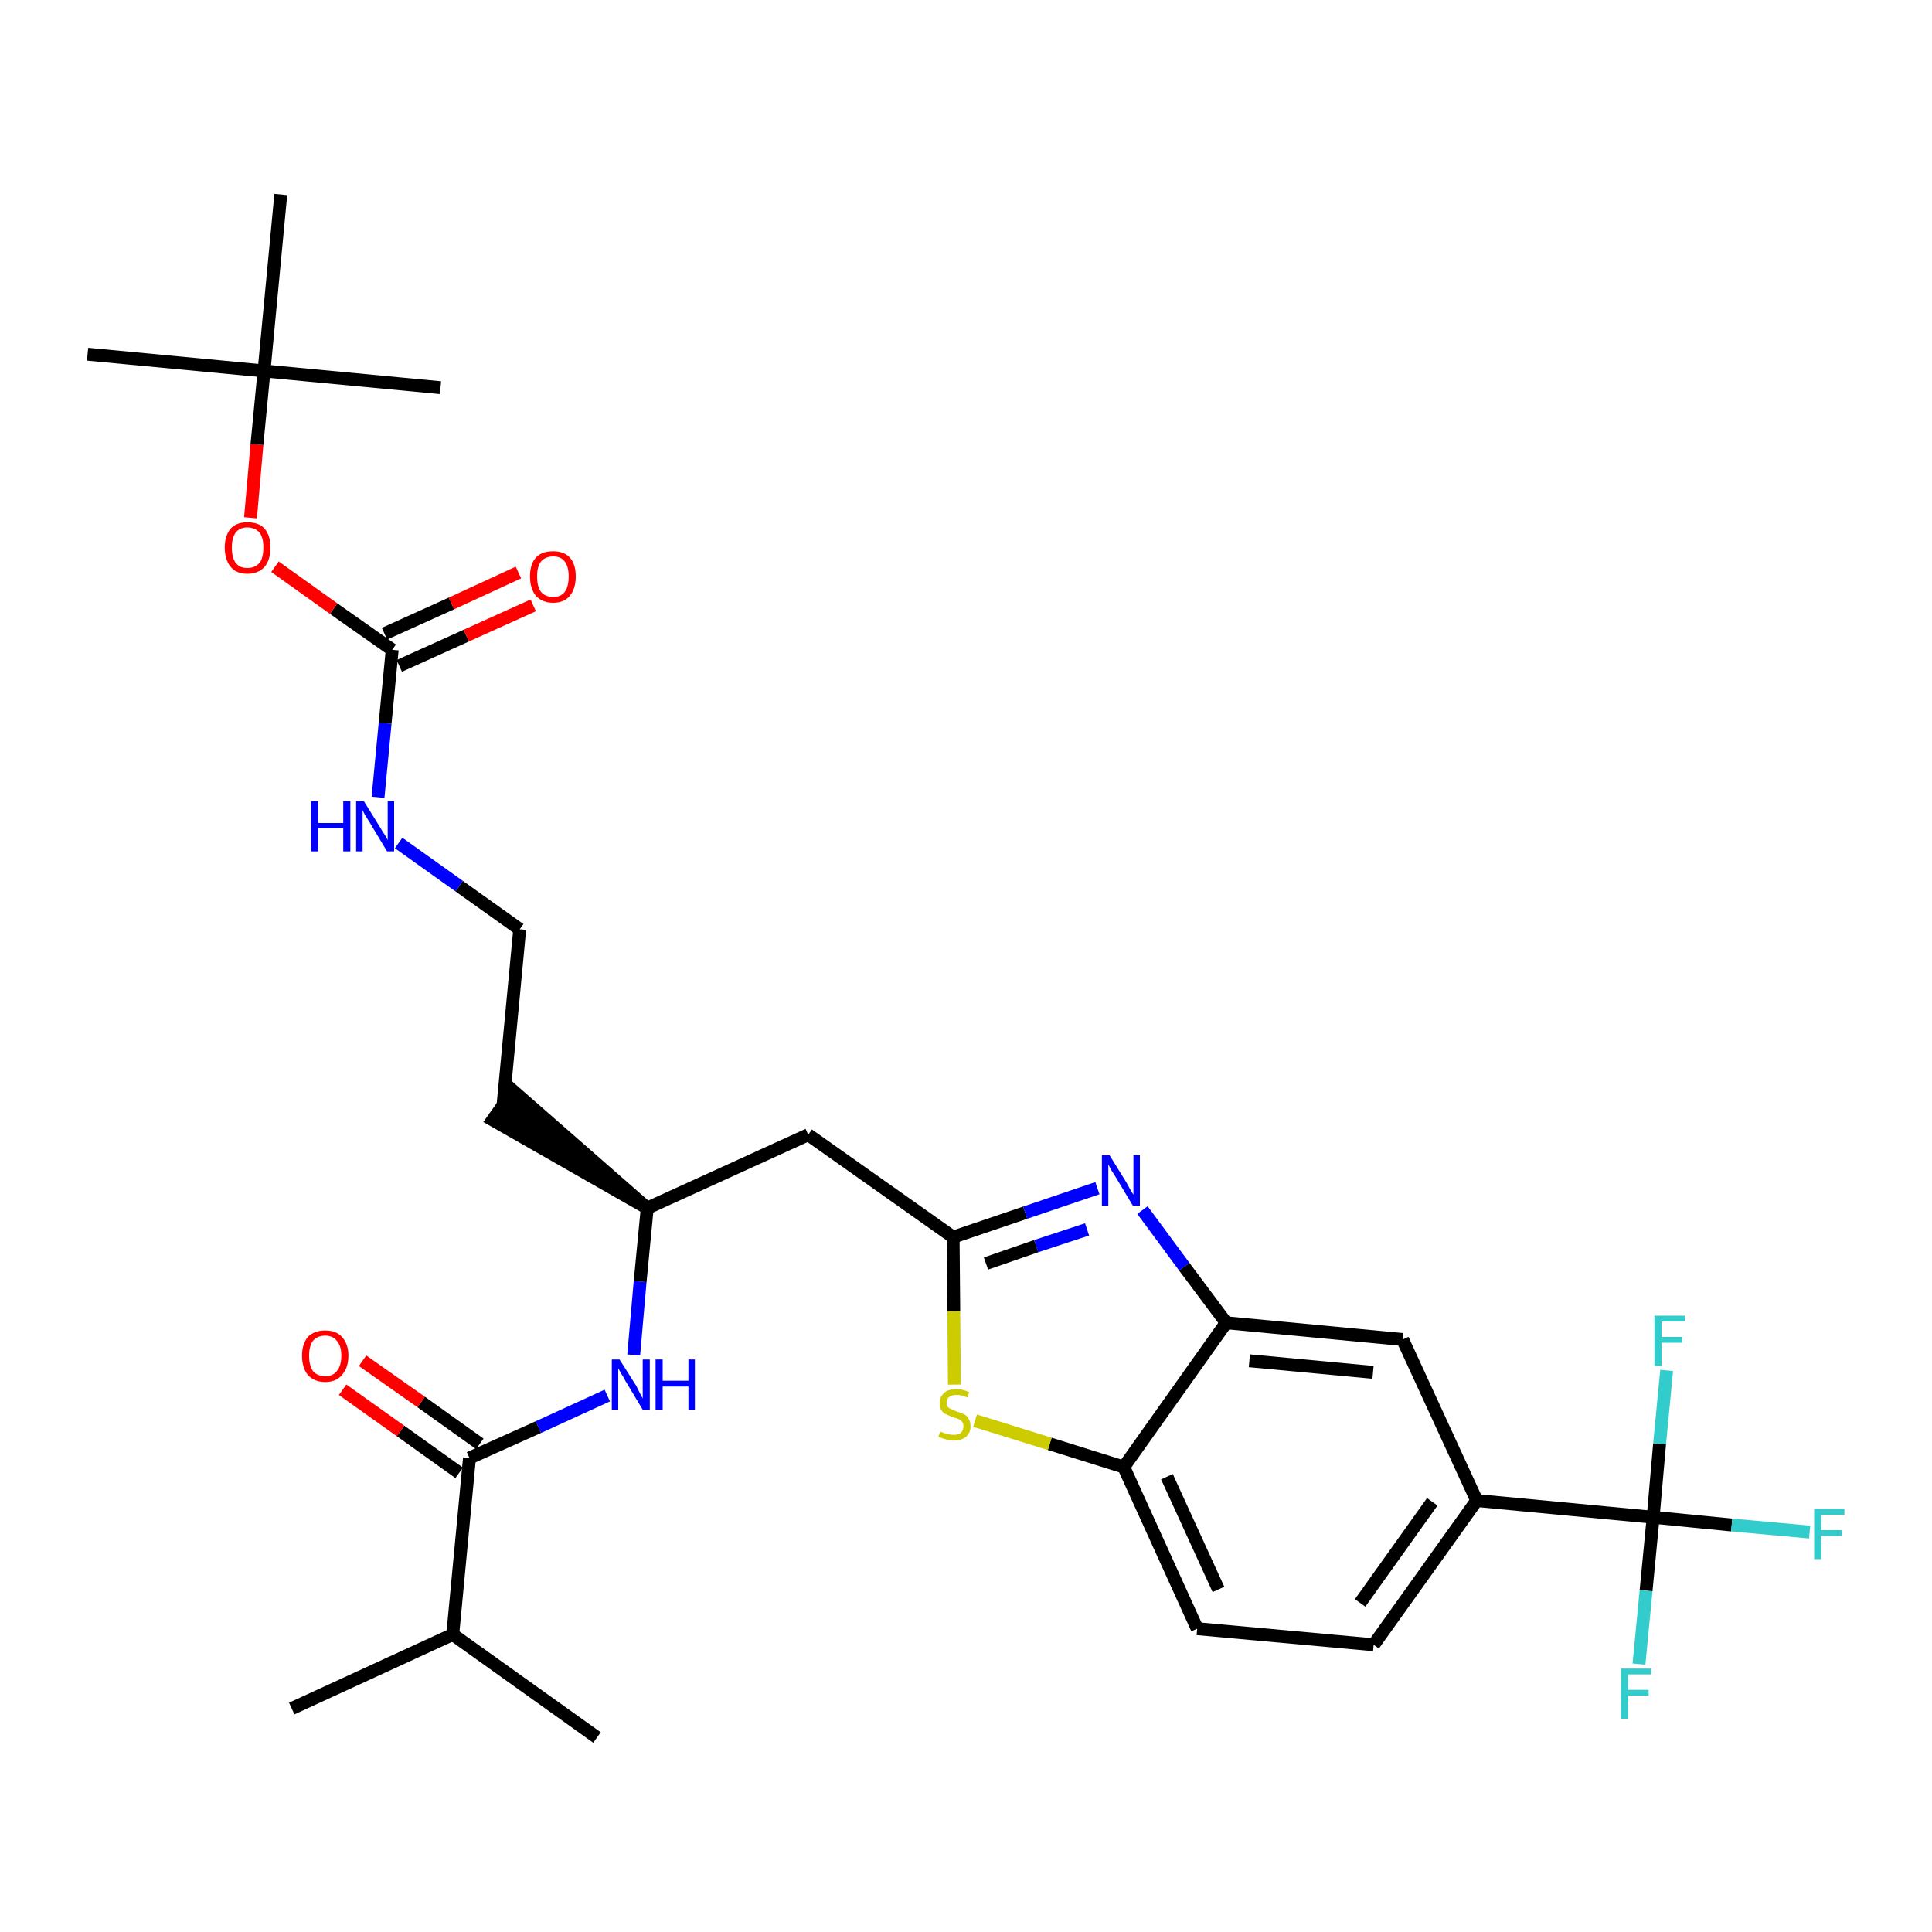 <?xml version='1.0' encoding='iso-8859-1'?>
<svg version='1.1' baseProfile='full'
              xmlns='http://www.w3.org/2000/svg'
                      xmlns:rdkit='http://www.rdkit.org/xml'
                      xmlns:xlink='http://www.w3.org/1999/xlink'
                  xml:space='preserve'
width='300px' height='300px' viewBox='0 0 300 300'>
<!-- END OF HEADER -->
<path class='bond-0 atom-0 atom-1' d='M 45.3,265.3 L 70.3,253.8' style='fill:none;fill-rule:evenodd;stroke:#000000;stroke-width:2.0px;stroke-linecap:butt;stroke-linejoin:miter;stroke-opacity:1' />
<path class='bond-1 atom-1 atom-2' d='M 70.3,253.8 L 92.7,269.8' style='fill:none;fill-rule:evenodd;stroke:#000000;stroke-width:2.0px;stroke-linecap:butt;stroke-linejoin:miter;stroke-opacity:1' />
<path class='bond-2 atom-1 atom-3' d='M 70.3,253.8 L 72.9,226.4' style='fill:none;fill-rule:evenodd;stroke:#000000;stroke-width:2.0px;stroke-linecap:butt;stroke-linejoin:miter;stroke-opacity:1' />
<path class='bond-3 atom-3 atom-4' d='M 74.5,224.2 L 65.4,217.7' style='fill:none;fill-rule:evenodd;stroke:#000000;stroke-width:2.0px;stroke-linecap:butt;stroke-linejoin:miter;stroke-opacity:1' />
<path class='bond-3 atom-3 atom-4' d='M 65.4,217.7 L 56.3,211.3' style='fill:none;fill-rule:evenodd;stroke:#FF0000;stroke-width:2.0px;stroke-linecap:butt;stroke-linejoin:miter;stroke-opacity:1' />
<path class='bond-3 atom-3 atom-4' d='M 71.3,228.7 L 62.2,222.2' style='fill:none;fill-rule:evenodd;stroke:#000000;stroke-width:2.0px;stroke-linecap:butt;stroke-linejoin:miter;stroke-opacity:1' />
<path class='bond-3 atom-3 atom-4' d='M 62.2,222.2 L 53.2,215.8' style='fill:none;fill-rule:evenodd;stroke:#FF0000;stroke-width:2.0px;stroke-linecap:butt;stroke-linejoin:miter;stroke-opacity:1' />
<path class='bond-4 atom-3 atom-5' d='M 72.9,226.4 L 83.6,221.6' style='fill:none;fill-rule:evenodd;stroke:#000000;stroke-width:2.0px;stroke-linecap:butt;stroke-linejoin:miter;stroke-opacity:1' />
<path class='bond-4 atom-3 atom-5' d='M 83.6,221.6 L 94.3,216.7' style='fill:none;fill-rule:evenodd;stroke:#0000FF;stroke-width:2.0px;stroke-linecap:butt;stroke-linejoin:miter;stroke-opacity:1' />
<path class='bond-5 atom-5 atom-6' d='M 98.4,210.4 L 99.4,199.0' style='fill:none;fill-rule:evenodd;stroke:#0000FF;stroke-width:2.0px;stroke-linecap:butt;stroke-linejoin:miter;stroke-opacity:1' />
<path class='bond-5 atom-5 atom-6' d='M 99.4,199.0 L 100.5,187.6' style='fill:none;fill-rule:evenodd;stroke:#000000;stroke-width:2.0px;stroke-linecap:butt;stroke-linejoin:miter;stroke-opacity:1' />
<path class='bond-6 atom-6 atom-7' d='M 100.5,187.6 L 79.7,169.4 L 76.5,173.9 Z' style='fill:#000000;fill-rule:evenodd;fill-opacity:1;stroke:#000000;stroke-width:2.0px;stroke-linecap:butt;stroke-linejoin:miter;stroke-opacity:1;' />
<path class='bond-16 atom-6 atom-17' d='M 100.5,187.6 L 125.5,176.2' style='fill:none;fill-rule:evenodd;stroke:#000000;stroke-width:2.0px;stroke-linecap:butt;stroke-linejoin:miter;stroke-opacity:1' />
<path class='bond-7 atom-7 atom-8' d='M 78.1,171.7 L 80.7,144.3' style='fill:none;fill-rule:evenodd;stroke:#000000;stroke-width:2.0px;stroke-linecap:butt;stroke-linejoin:miter;stroke-opacity:1' />
<path class='bond-8 atom-8 atom-9' d='M 80.7,144.3 L 71.3,137.6' style='fill:none;fill-rule:evenodd;stroke:#000000;stroke-width:2.0px;stroke-linecap:butt;stroke-linejoin:miter;stroke-opacity:1' />
<path class='bond-8 atom-8 atom-9' d='M 71.3,137.6 L 61.9,130.9' style='fill:none;fill-rule:evenodd;stroke:#0000FF;stroke-width:2.0px;stroke-linecap:butt;stroke-linejoin:miter;stroke-opacity:1' />
<path class='bond-9 atom-9 atom-10' d='M 58.7,123.8 L 59.8,112.3' style='fill:none;fill-rule:evenodd;stroke:#0000FF;stroke-width:2.0px;stroke-linecap:butt;stroke-linejoin:miter;stroke-opacity:1' />
<path class='bond-9 atom-9 atom-10' d='M 59.8,112.3 L 60.9,100.9' style='fill:none;fill-rule:evenodd;stroke:#000000;stroke-width:2.0px;stroke-linecap:butt;stroke-linejoin:miter;stroke-opacity:1' />
<path class='bond-10 atom-10 atom-11' d='M 62.0,103.4 L 72.4,98.7' style='fill:none;fill-rule:evenodd;stroke:#000000;stroke-width:2.0px;stroke-linecap:butt;stroke-linejoin:miter;stroke-opacity:1' />
<path class='bond-10 atom-10 atom-11' d='M 72.4,98.7 L 82.8,94.0' style='fill:none;fill-rule:evenodd;stroke:#FF0000;stroke-width:2.0px;stroke-linecap:butt;stroke-linejoin:miter;stroke-opacity:1' />
<path class='bond-10 atom-10 atom-11' d='M 59.7,98.4 L 70.1,93.7' style='fill:none;fill-rule:evenodd;stroke:#000000;stroke-width:2.0px;stroke-linecap:butt;stroke-linejoin:miter;stroke-opacity:1' />
<path class='bond-10 atom-10 atom-11' d='M 70.1,93.7 L 80.5,88.9' style='fill:none;fill-rule:evenodd;stroke:#FF0000;stroke-width:2.0px;stroke-linecap:butt;stroke-linejoin:miter;stroke-opacity:1' />
<path class='bond-11 atom-10 atom-12' d='M 60.9,100.9 L 51.8,94.5' style='fill:none;fill-rule:evenodd;stroke:#000000;stroke-width:2.0px;stroke-linecap:butt;stroke-linejoin:miter;stroke-opacity:1' />
<path class='bond-11 atom-10 atom-12' d='M 51.8,94.5 L 42.7,88.0' style='fill:none;fill-rule:evenodd;stroke:#FF0000;stroke-width:2.0px;stroke-linecap:butt;stroke-linejoin:miter;stroke-opacity:1' />
<path class='bond-12 atom-12 atom-13' d='M 38.9,80.4 L 39.9,69.0' style='fill:none;fill-rule:evenodd;stroke:#FF0000;stroke-width:2.0px;stroke-linecap:butt;stroke-linejoin:miter;stroke-opacity:1' />
<path class='bond-12 atom-12 atom-13' d='M 39.9,69.0 L 41.0,57.6' style='fill:none;fill-rule:evenodd;stroke:#000000;stroke-width:2.0px;stroke-linecap:butt;stroke-linejoin:miter;stroke-opacity:1' />
<path class='bond-13 atom-13 atom-14' d='M 41.0,57.6 L 13.6,55.0' style='fill:none;fill-rule:evenodd;stroke:#000000;stroke-width:2.0px;stroke-linecap:butt;stroke-linejoin:miter;stroke-opacity:1' />
<path class='bond-14 atom-13 atom-15' d='M 41.0,57.6 L 68.4,60.2' style='fill:none;fill-rule:evenodd;stroke:#000000;stroke-width:2.0px;stroke-linecap:butt;stroke-linejoin:miter;stroke-opacity:1' />
<path class='bond-15 atom-13 atom-16' d='M 41.0,57.6 L 43.6,30.2' style='fill:none;fill-rule:evenodd;stroke:#000000;stroke-width:2.0px;stroke-linecap:butt;stroke-linejoin:miter;stroke-opacity:1' />
<path class='bond-17 atom-17 atom-18' d='M 125.5,176.2 L 148.0,192.1' style='fill:none;fill-rule:evenodd;stroke:#000000;stroke-width:2.0px;stroke-linecap:butt;stroke-linejoin:miter;stroke-opacity:1' />
<path class='bond-18 atom-18 atom-19' d='M 148.0,192.1 L 159.2,188.3' style='fill:none;fill-rule:evenodd;stroke:#000000;stroke-width:2.0px;stroke-linecap:butt;stroke-linejoin:miter;stroke-opacity:1' />
<path class='bond-18 atom-18 atom-19' d='M 159.2,188.3 L 170.4,184.5' style='fill:none;fill-rule:evenodd;stroke:#0000FF;stroke-width:2.0px;stroke-linecap:butt;stroke-linejoin:miter;stroke-opacity:1' />
<path class='bond-18 atom-18 atom-19' d='M 153.1,196.2 L 160.9,193.5' style='fill:none;fill-rule:evenodd;stroke:#000000;stroke-width:2.0px;stroke-linecap:butt;stroke-linejoin:miter;stroke-opacity:1' />
<path class='bond-18 atom-18 atom-19' d='M 160.9,193.5 L 168.8,190.9' style='fill:none;fill-rule:evenodd;stroke:#0000FF;stroke-width:2.0px;stroke-linecap:butt;stroke-linejoin:miter;stroke-opacity:1' />
<path class='bond-30 atom-30 atom-18' d='M 148.2,215.0 L 148.1,203.6' style='fill:none;fill-rule:evenodd;stroke:#CCCC00;stroke-width:2.0px;stroke-linecap:butt;stroke-linejoin:miter;stroke-opacity:1' />
<path class='bond-30 atom-30 atom-18' d='M 148.1,203.6 L 148.0,192.1' style='fill:none;fill-rule:evenodd;stroke:#000000;stroke-width:2.0px;stroke-linecap:butt;stroke-linejoin:miter;stroke-opacity:1' />
<path class='bond-19 atom-19 atom-20' d='M 177.4,187.9 L 183.9,196.7' style='fill:none;fill-rule:evenodd;stroke:#0000FF;stroke-width:2.0px;stroke-linecap:butt;stroke-linejoin:miter;stroke-opacity:1' />
<path class='bond-19 atom-19 atom-20' d='M 183.9,196.7 L 190.4,205.4' style='fill:none;fill-rule:evenodd;stroke:#000000;stroke-width:2.0px;stroke-linecap:butt;stroke-linejoin:miter;stroke-opacity:1' />
<path class='bond-20 atom-20 atom-21' d='M 190.4,205.4 L 217.8,208.0' style='fill:none;fill-rule:evenodd;stroke:#000000;stroke-width:2.0px;stroke-linecap:butt;stroke-linejoin:miter;stroke-opacity:1' />
<path class='bond-20 atom-20 atom-21' d='M 194.0,211.3 L 213.2,213.1' style='fill:none;fill-rule:evenodd;stroke:#000000;stroke-width:2.0px;stroke-linecap:butt;stroke-linejoin:miter;stroke-opacity:1' />
<path class='bond-31 atom-29 atom-20' d='M 174.5,227.8 L 190.4,205.4' style='fill:none;fill-rule:evenodd;stroke:#000000;stroke-width:2.0px;stroke-linecap:butt;stroke-linejoin:miter;stroke-opacity:1' />
<path class='bond-21 atom-21 atom-22' d='M 217.8,208.0 L 229.3,233.0' style='fill:none;fill-rule:evenodd;stroke:#000000;stroke-width:2.0px;stroke-linecap:butt;stroke-linejoin:miter;stroke-opacity:1' />
<path class='bond-22 atom-22 atom-23' d='M 229.3,233.0 L 256.7,235.6' style='fill:none;fill-rule:evenodd;stroke:#000000;stroke-width:2.0px;stroke-linecap:butt;stroke-linejoin:miter;stroke-opacity:1' />
<path class='bond-26 atom-22 atom-27' d='M 229.3,233.0 L 213.3,255.4' style='fill:none;fill-rule:evenodd;stroke:#000000;stroke-width:2.0px;stroke-linecap:butt;stroke-linejoin:miter;stroke-opacity:1' />
<path class='bond-26 atom-22 atom-27' d='M 222.4,233.2 L 211.2,248.9' style='fill:none;fill-rule:evenodd;stroke:#000000;stroke-width:2.0px;stroke-linecap:butt;stroke-linejoin:miter;stroke-opacity:1' />
<path class='bond-23 atom-23 atom-24' d='M 256.7,235.6 L 268.9,236.8' style='fill:none;fill-rule:evenodd;stroke:#000000;stroke-width:2.0px;stroke-linecap:butt;stroke-linejoin:miter;stroke-opacity:1' />
<path class='bond-23 atom-23 atom-24' d='M 268.9,236.8 L 281.0,237.9' style='fill:none;fill-rule:evenodd;stroke:#33CCCC;stroke-width:2.0px;stroke-linecap:butt;stroke-linejoin:miter;stroke-opacity:1' />
<path class='bond-24 atom-23 atom-25' d='M 256.7,235.6 L 255.6,247.0' style='fill:none;fill-rule:evenodd;stroke:#000000;stroke-width:2.0px;stroke-linecap:butt;stroke-linejoin:miter;stroke-opacity:1' />
<path class='bond-24 atom-23 atom-25' d='M 255.6,247.0 L 254.5,258.4' style='fill:none;fill-rule:evenodd;stroke:#33CCCC;stroke-width:2.0px;stroke-linecap:butt;stroke-linejoin:miter;stroke-opacity:1' />
<path class='bond-25 atom-23 atom-26' d='M 256.7,235.6 L 257.7,224.2' style='fill:none;fill-rule:evenodd;stroke:#000000;stroke-width:2.0px;stroke-linecap:butt;stroke-linejoin:miter;stroke-opacity:1' />
<path class='bond-25 atom-23 atom-26' d='M 257.7,224.2 L 258.8,212.8' style='fill:none;fill-rule:evenodd;stroke:#33CCCC;stroke-width:2.0px;stroke-linecap:butt;stroke-linejoin:miter;stroke-opacity:1' />
<path class='bond-27 atom-27 atom-28' d='M 213.3,255.4 L 185.9,252.9' style='fill:none;fill-rule:evenodd;stroke:#000000;stroke-width:2.0px;stroke-linecap:butt;stroke-linejoin:miter;stroke-opacity:1' />
<path class='bond-28 atom-28 atom-29' d='M 185.9,252.9 L 174.5,227.8' style='fill:none;fill-rule:evenodd;stroke:#000000;stroke-width:2.0px;stroke-linecap:butt;stroke-linejoin:miter;stroke-opacity:1' />
<path class='bond-28 atom-28 atom-29' d='M 189.2,246.8 L 181.2,229.3' style='fill:none;fill-rule:evenodd;stroke:#000000;stroke-width:2.0px;stroke-linecap:butt;stroke-linejoin:miter;stroke-opacity:1' />
<path class='bond-29 atom-29 atom-30' d='M 174.5,227.8 L 163.0,224.2' style='fill:none;fill-rule:evenodd;stroke:#000000;stroke-width:2.0px;stroke-linecap:butt;stroke-linejoin:miter;stroke-opacity:1' />
<path class='bond-29 atom-29 atom-30' d='M 163.0,224.2 L 151.4,220.6' style='fill:none;fill-rule:evenodd;stroke:#CCCC00;stroke-width:2.0px;stroke-linecap:butt;stroke-linejoin:miter;stroke-opacity:1' />
<path  class='atom-4' d='M 46.9 210.5
Q 46.9 208.7, 47.8 207.6
Q 48.8 206.6, 50.5 206.6
Q 52.2 206.6, 53.1 207.6
Q 54.1 208.7, 54.1 210.5
Q 54.1 212.4, 53.1 213.5
Q 52.2 214.6, 50.5 214.6
Q 48.8 214.6, 47.8 213.5
Q 46.9 212.4, 46.9 210.5
M 50.5 213.7
Q 51.7 213.7, 52.3 212.9
Q 53.0 212.1, 53.0 210.5
Q 53.0 209.0, 52.3 208.2
Q 51.7 207.4, 50.5 207.4
Q 49.3 207.4, 48.6 208.2
Q 48.0 209.0, 48.0 210.5
Q 48.0 212.1, 48.6 212.9
Q 49.3 213.7, 50.5 213.7
' fill='#FF0000'/>
<path  class='atom-5' d='M 96.2 211.1
L 98.8 215.2
Q 99.0 215.6, 99.4 216.4
Q 99.8 217.1, 99.8 217.2
L 99.8 211.1
L 100.9 211.1
L 100.9 218.9
L 99.8 218.9
L 97.1 214.4
Q 96.8 213.8, 96.4 213.2
Q 96.1 212.6, 96.0 212.5
L 96.0 218.9
L 95.0 218.9
L 95.0 211.1
L 96.2 211.1
' fill='#0000FF'/>
<path  class='atom-5' d='M 101.8 211.1
L 102.9 211.1
L 102.9 214.4
L 106.9 214.4
L 106.9 211.1
L 107.9 211.1
L 107.9 218.9
L 106.9 218.9
L 106.9 215.3
L 102.9 215.3
L 102.9 218.9
L 101.8 218.9
L 101.8 211.1
' fill='#0000FF'/>
<path  class='atom-9' d='M 48.3 124.4
L 49.4 124.4
L 49.4 127.8
L 53.3 127.8
L 53.3 124.4
L 54.4 124.4
L 54.4 132.2
L 53.3 132.2
L 53.3 128.6
L 49.4 128.6
L 49.4 132.2
L 48.3 132.2
L 48.3 124.4
' fill='#0000FF'/>
<path  class='atom-9' d='M 56.5 124.4
L 59.1 128.6
Q 59.3 129.0, 59.8 129.7
Q 60.2 130.4, 60.2 130.5
L 60.2 124.4
L 61.2 124.4
L 61.2 132.2
L 60.1 132.2
L 57.4 127.7
Q 57.1 127.2, 56.7 126.6
Q 56.4 126.0, 56.3 125.8
L 56.3 132.2
L 55.3 132.2
L 55.3 124.4
L 56.5 124.4
' fill='#0000FF'/>
<path  class='atom-11' d='M 82.3 89.5
Q 82.3 87.6, 83.2 86.6
Q 84.1 85.6, 85.9 85.6
Q 87.6 85.6, 88.5 86.6
Q 89.4 87.6, 89.4 89.5
Q 89.4 91.4, 88.5 92.5
Q 87.6 93.6, 85.9 93.6
Q 84.2 93.6, 83.2 92.5
Q 82.3 91.4, 82.3 89.5
M 85.9 92.7
Q 87.1 92.7, 87.7 91.9
Q 88.3 91.1, 88.3 89.5
Q 88.3 88.0, 87.7 87.2
Q 87.1 86.4, 85.9 86.4
Q 84.7 86.4, 84.0 87.2
Q 83.4 88.0, 83.4 89.5
Q 83.4 91.1, 84.0 91.9
Q 84.7 92.7, 85.9 92.7
' fill='#FF0000'/>
<path  class='atom-12' d='M 34.9 85.0
Q 34.9 83.2, 35.8 82.1
Q 36.7 81.1, 38.4 81.1
Q 40.2 81.1, 41.1 82.1
Q 42.0 83.2, 42.0 85.0
Q 42.0 86.9, 41.1 88.0
Q 40.1 89.1, 38.4 89.1
Q 36.7 89.1, 35.8 88.0
Q 34.9 86.9, 34.9 85.0
M 38.4 88.2
Q 39.6 88.2, 40.3 87.4
Q 40.9 86.6, 40.9 85.0
Q 40.9 83.5, 40.3 82.7
Q 39.6 81.9, 38.4 81.9
Q 37.2 81.9, 36.6 82.7
Q 36.0 83.5, 36.0 85.0
Q 36.0 86.6, 36.6 87.4
Q 37.2 88.2, 38.4 88.2
' fill='#FF0000'/>
<path  class='atom-19' d='M 172.3 179.4
L 174.9 183.6
Q 175.1 184.0, 175.5 184.7
Q 175.9 185.4, 176.0 185.5
L 176.0 179.4
L 177.0 179.4
L 177.0 187.2
L 175.9 187.2
L 173.2 182.7
Q 172.9 182.2, 172.5 181.6
Q 172.2 181.0, 172.1 180.8
L 172.1 187.2
L 171.1 187.2
L 171.1 179.4
L 172.3 179.4
' fill='#0000FF'/>
<path  class='atom-24' d='M 281.7 234.3
L 286.4 234.3
L 286.4 235.2
L 282.8 235.2
L 282.8 237.6
L 286.0 237.6
L 286.0 238.5
L 282.8 238.5
L 282.8 242.1
L 281.7 242.1
L 281.7 234.3
' fill='#33CCCC'/>
<path  class='atom-25' d='M 251.7 259.1
L 256.4 259.1
L 256.4 260.0
L 252.8 260.0
L 252.8 262.4
L 256.0 262.4
L 256.0 263.3
L 252.8 263.3
L 252.8 266.9
L 251.7 266.9
L 251.7 259.1
' fill='#33CCCC'/>
<path  class='atom-26' d='M 256.9 204.3
L 261.6 204.3
L 261.6 205.2
L 258.0 205.2
L 258.0 207.6
L 261.2 207.6
L 261.2 208.5
L 258.0 208.5
L 258.0 212.1
L 256.9 212.1
L 256.9 204.3
' fill='#33CCCC'/>
<path  class='atom-30' d='M 146.0 222.3
Q 146.1 222.3, 146.5 222.5
Q 146.9 222.6, 147.2 222.7
Q 147.7 222.8, 148.1 222.8
Q 148.8 222.8, 149.2 222.5
Q 149.6 222.1, 149.6 221.5
Q 149.6 221.0, 149.4 220.8
Q 149.2 220.5, 148.9 220.4
Q 148.6 220.2, 148.0 220.1
Q 147.3 219.8, 146.9 219.6
Q 146.5 219.5, 146.2 219.0
Q 145.9 218.6, 145.9 217.9
Q 145.9 216.9, 146.6 216.3
Q 147.2 215.7, 148.6 215.7
Q 149.5 215.7, 150.5 216.2
L 150.2 217.0
Q 149.3 216.6, 148.6 216.6
Q 147.8 216.6, 147.4 216.9
Q 147.0 217.2, 147.0 217.8
Q 147.0 218.2, 147.2 218.5
Q 147.4 218.7, 147.7 218.8
Q 148.1 219.0, 148.6 219.2
Q 149.3 219.4, 149.7 219.6
Q 150.1 219.8, 150.4 220.3
Q 150.7 220.7, 150.7 221.5
Q 150.7 222.5, 150.0 223.1
Q 149.3 223.7, 148.1 223.7
Q 147.4 223.7, 146.9 223.5
Q 146.4 223.4, 145.7 223.1
L 146.0 222.3
' fill='#CCCC00'/>
</svg>
